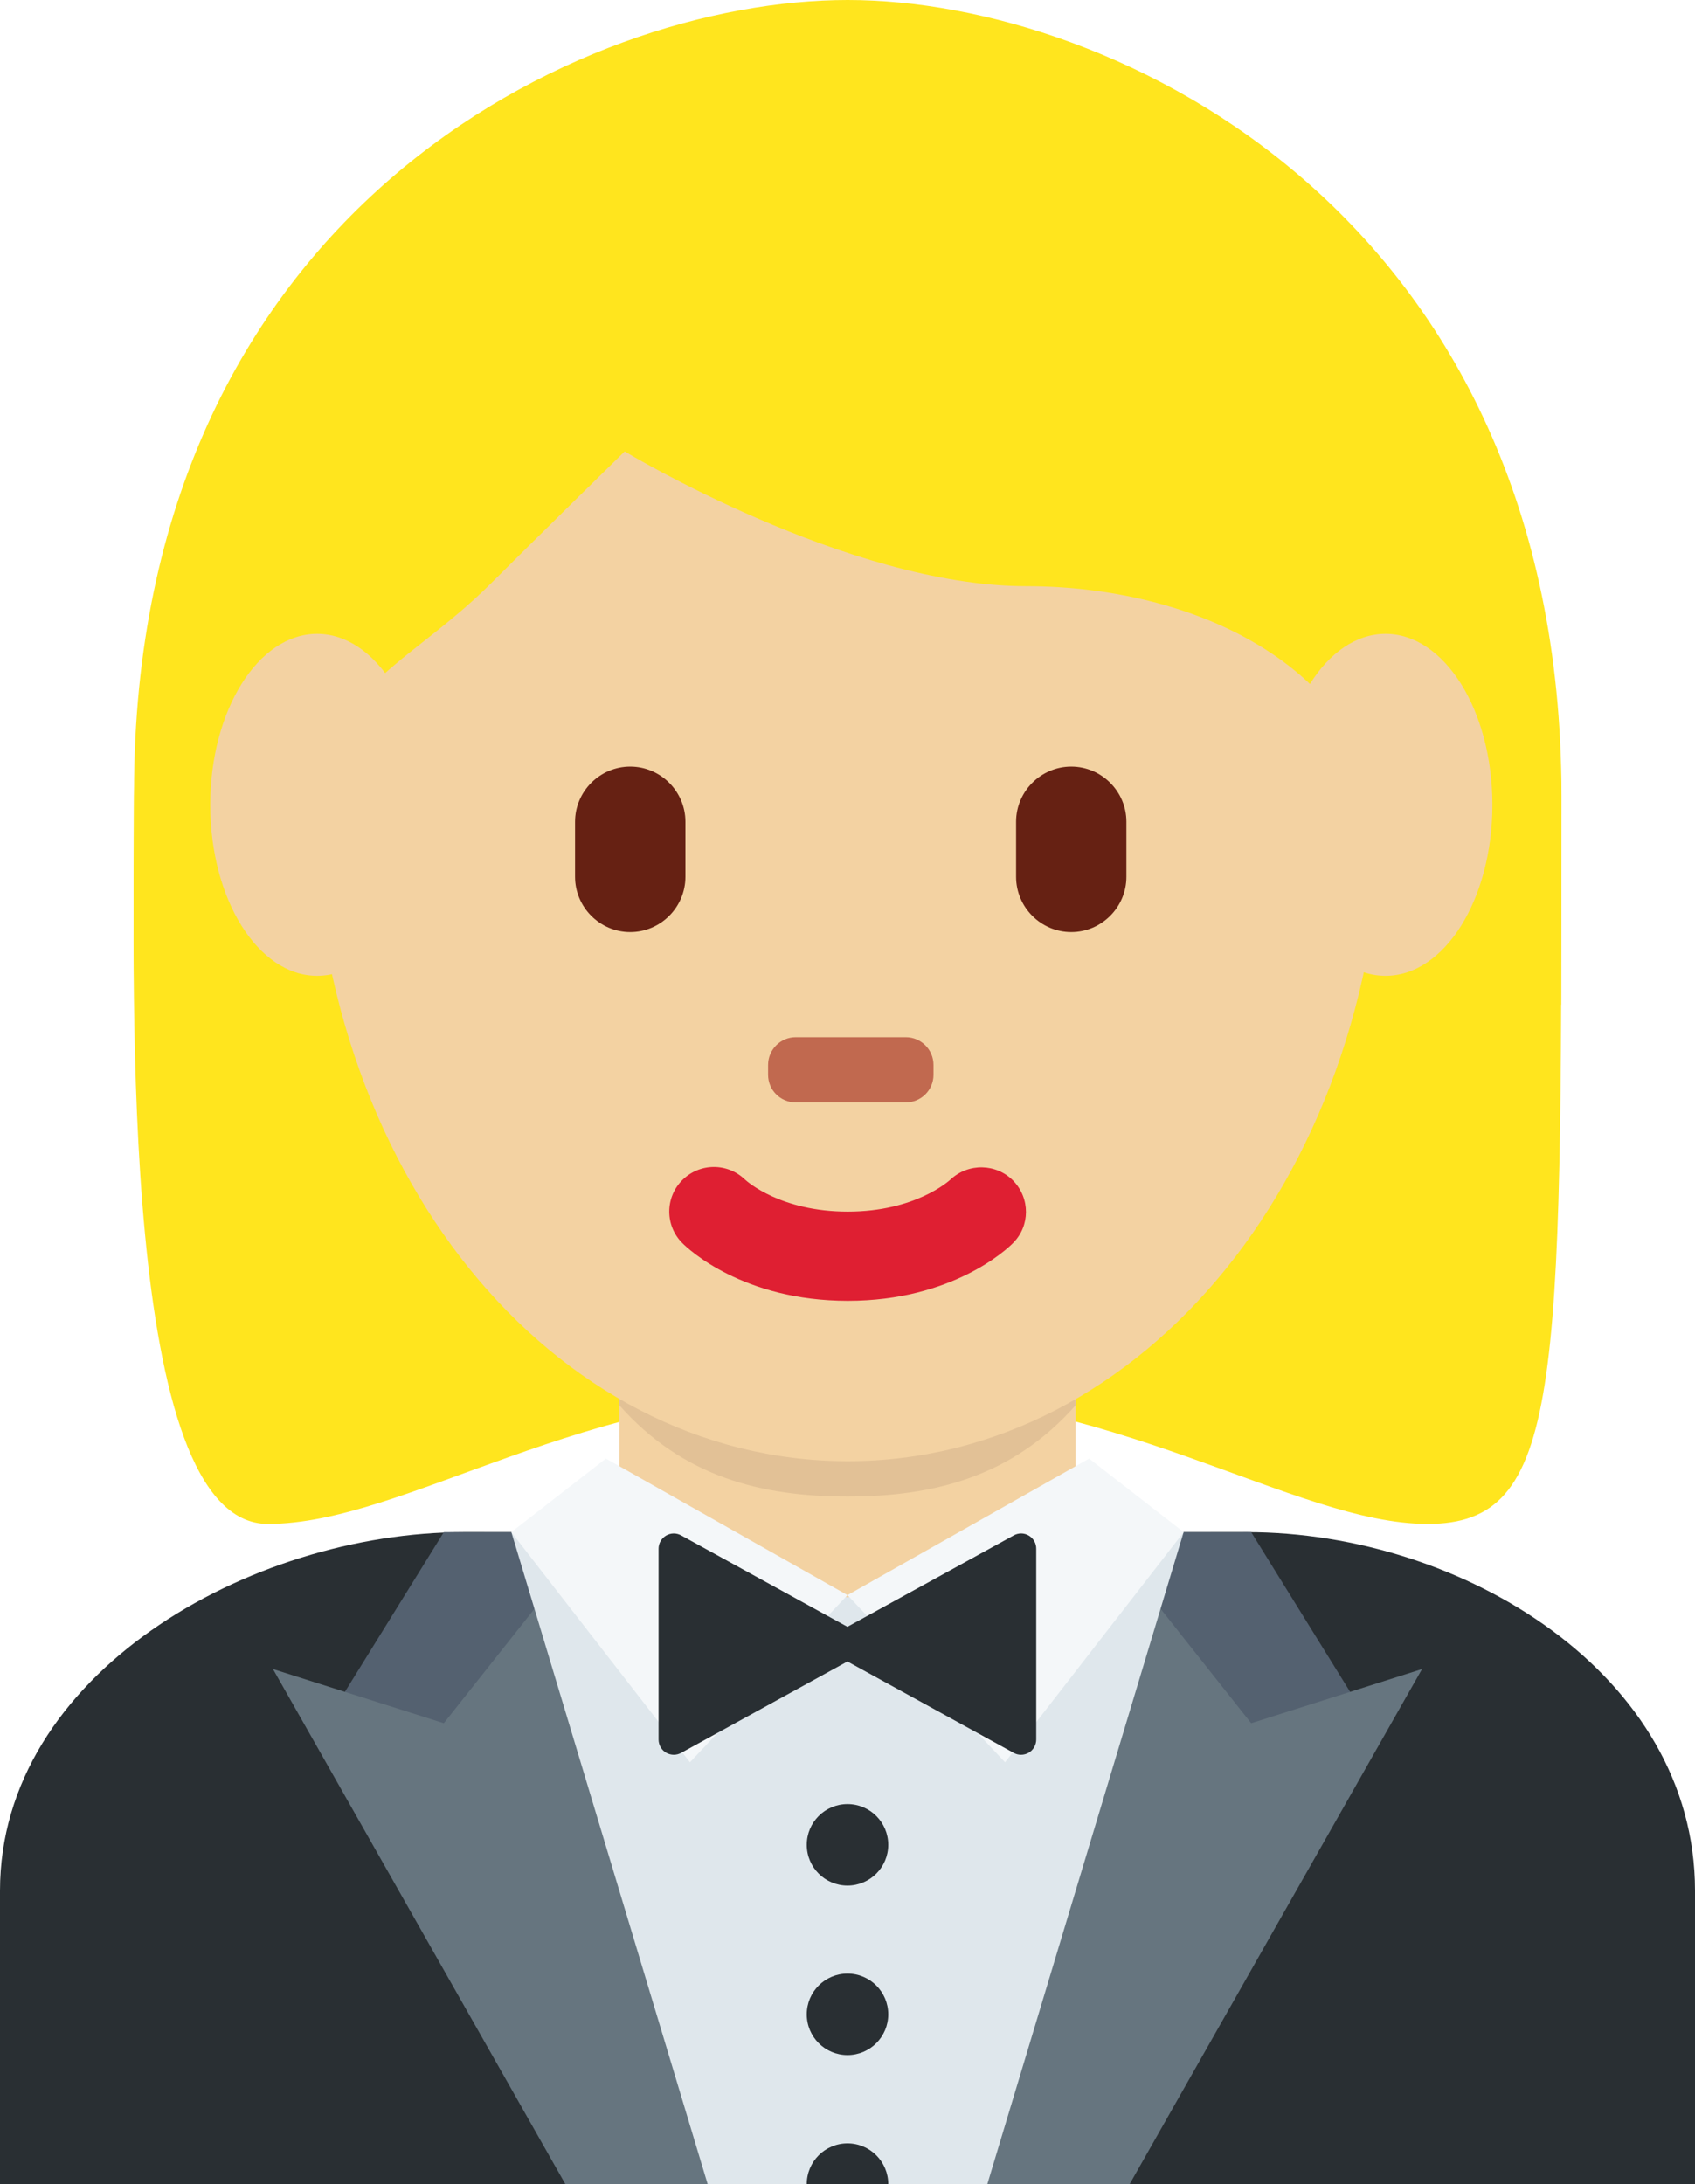 <?xml version="1.0" encoding="UTF-8" standalone="no"?>
<svg
   xmlns:dc="http://purl.org/dc/elements/1.1/"
   xmlns:cc="http://creativecommons.org/ns#"
   xmlns:rdf="http://www.w3.org/1999/02/22-rdf-syntax-ns#"
   xmlns:svg="http://www.w3.org/2000/svg"
   xmlns="http://www.w3.org/2000/svg"
   xmlns:sodipodi="http://sodipodi.sourceforge.net/DTD/sodipodi-0.dtd"
   xmlns:inkscape="http://www.inkscape.org/namespaces/inkscape"
   viewBox="0 0 26 33.5"
   id="svg2"
   version="1.1"
   inkscape:version="0.91 r13725"
   sodipodi:docname="1f935-1f3fc-200d-2640-fe0f.svg"
   width="26"
   height="33.5">
  <defs
     id="defs46" />
  <sodipodi:namedview
     pagecolor="#ffffff"
     bordercolor="#666666"
     borderopacity="1"
     objecttolerance="10"
     gridtolerance="10"
     guidetolerance="10"
     inkscape:pageopacity="0"
     inkscape:pageshadow="2"
     inkscape:window-width="640"
     inkscape:window-height="480"
     id="namedview44"
     showgrid="false"
     inkscape:zoom="6.5555556"
     inkscape:cx="13"
     inkscape:cy="18"
     inkscape:window-x="0"
     inkscape:window-y="0"
     inkscape:window-maximized="0"
     inkscape:current-layer="svg2" />
  <path
     d="m 13.004,1.479 c 4.104,0 10.947,2.053 10.947,10.947 0,8.895 0,10.948 -2.053,10.948 -2.053,0 -4.79,-2.053 -8.894,-2.053 -4.106,0 -6.785,2.053 -8.896,2.053 -2.287,0 -2.053,-8.211 -2.053,-10.948 0,-8.895 6.844,-10.947 10.949,-10.947"
     id="path4"
     inkscape:connector-curvature="0"
     style="fill:#ffe51e" />
  <path
     d="M 26,33.5 26,29 c 0,-3.314 -3.56,-5.5 -6.875,-5.5 l -12,0 C 3.812,23.5 0,25.686 0,29 l 0,4.5 26,0 z"
     id="path6"
     inkscape:connector-curvature="0"
     style="fill:#292f33" />
  <path
     d="m 9.5,23.5 c 1,1.982 2.792,2 3.5,2 0.708,0 2.512,-0.049 3.5,-2 l 0,-3.591 -7,0 0,3.591 z"
     id="path8"
     inkscape:connector-curvature="0"
     style="fill:#f3d2a2" />
  <path
     d="m 9.5,21.554 c 0.975,1.102 2.185,1.4 3.499,1.4 1.315,0 2.526,-0.298 3.501,-1.4 l 0,-1.051 -7,0 0,1.051 z"
     id="path10"
     inkscape:connector-curvature="0"
     style="fill:#e2c196" />
  <path
     d="M 8.95,27.103 5.087,26.278 6.808,23.5 8.95,23.503 Z"
     id="path12"
     inkscape:connector-curvature="0"
     style="fill:#546170" />
  <path
     d="m 11.078,33.5 -2.406,0 -4.485,-7.9 2.621,0.831 1.571,-1.983 z"
     id="path14"
     inkscape:connector-curvature="0"
     style="fill:#66757f" />
  <path
     d="M 17.05,27.103 20.913,26.278 19.192,23.5 17.051,23.503 Z"
     id="path16"
     inkscape:connector-curvature="0"
     style="fill:#546170" />
  <path
     d="m 14.922,33.5 2.406,0 4.485,-7.9 -2.621,0.831 -1.57,-1.983 z"
     id="path18"
     inkscape:connector-curvature="0"
     style="fill:#66757f" />
  <path
     d="m 15.145,33.5 3.011,-10 -5.156,1 -5.156,-1 3.011,10 z"
     id="path20"
     inkscape:connector-curvature="0"
     style="fill:#dfe7ec" />
  <circle
     cx="13"
     cy="28.296"
     r="0.625"
     id="circle22"
     style="fill:#292f33" />
  <circle
     cx="13"
     cy="30.896"
     r="0.625"
     id="circle24"
     style="fill:#292f33" />
  <path
     d="m 13,32.875 c -0.345,0 -0.625,0.28 -0.625,0.625 l 1.25,0 c 0,-0.345 -0.28,-0.625 -0.625,-0.625 z"
     id="path26"
     inkscape:connector-curvature="0"
     style="fill:#292f33" />
  <path
     d="M 9.294,22.372 13,24.466 10.583,27.03 7.843,23.5 Z m 7.412,0 -3.706,2.094 2.417,2.564 2.74,-3.53 z"
     id="path28"
     inkscape:connector-curvature="0"
     style="fill:#f4f7f9" />
  <path
     d="M 15.781,23.553 C 15.709,23.51 15.622,23.51 15.55,23.55 l -2.551,1.402 -2.551,-1.402 c -0.072,-0.04 -0.159,-0.039 -0.231,0.003 -0.071,0.042 -0.115,0.119 -0.115,0.201 l 0,2.928 c 0,0.082 0.044,0.159 0.115,0.201 0.037,0.021 0.078,0.032 0.119,0.032 0.039,0 0.077,-0.01 0.112,-0.029 l 2.551,-1.402 2.551,1.402 c 0.035,0.02 0.073,0.029 0.112,0.029 0.041,0 0.082,-0.011 0.119,-0.032 0.07,-0.042 0.114,-0.119 0.114,-0.201 l 0,-2.928 c 0.001,-0.082 -0.043,-0.159 -0.114,-0.201 z"
     id="path30"
     inkscape:connector-curvature="0"
     style="fill:#292f33" />
  <path
     d="m 4.793,12.127 c 0,-5.834 3.676,-10.563 8.211,-10.563 4.533,0 8.209,4.729 8.209,10.563 0,5.833 -3.676,10.285 -8.209,10.285 -4.535,0 -8.211,-4.452 -8.211,-10.285"
     id="path32"
     inkscape:connector-curvature="0"
     style="fill:#f3d2a2" />
  <path
     d="m 13.004,19.952 c -1.606,0 -2.447,-0.794 -2.537,-0.885 -0.268,-0.267 -0.268,-0.7 0,-0.967 0.266,-0.265 0.692,-0.267 0.961,-0.007 0.035,0.032 0.551,0.491 1.576,0.491 1.038,0 1.555,-0.473 1.576,-0.492 0.273,-0.256 0.703,-0.248 0.963,0.019 0.26,0.269 0.26,0.691 -0.004,0.955 -0.09,0.092 -0.929,0.886 -2.535,0.886"
     id="path34"
     inkscape:connector-curvature="0"
     style="fill:#df1f32" />
  <path
     d="m 13.895,16.909 -1.69,0 c -0.233,0 -0.423,-0.189 -0.423,-0.423 l 0,-0.153 c 0,-0.233 0.189,-0.424 0.423,-0.424 l 1.69,0 c 0.233,0 0.424,0.19 0.424,0.424 l 0,0.153 c 0,0.234 -0.191,0.423 -0.424,0.423"
     id="path36"
     inkscape:connector-curvature="0"
     style="fill:#c1694f" />
  <path
     d="m 16.432,14.296 c -0.465,0 -0.846,-0.381 -0.846,-0.847 l 0,-0.845 c 0,-0.465 0.381,-0.846 0.846,-0.846 0.465,0 0.846,0.381 0.846,0.846 l 0,0.845 c 0,0.466 -0.381,0.847 -0.846,0.847 m -6.765,0 c -0.465,0 -0.846,-0.381 -0.846,-0.847 l 0,-0.845 c 0,-0.465 0.381,-0.846 0.846,-0.846 0.466,0 0.847,0.381 0.847,0.846 l 0,0.845 c 0,0.466 -0.381,0.847 -0.847,0.847"
     id="path38"
     inkscape:connector-curvature="0"
     style="fill:#662113" />
  <path
     d="m 2.784,15.409 c -0.021,-1 -0.044,-0.224 -0.044,-0.465 0,-3.422 2.053,0.494 2.053,-1.943 0,-2.438 1.368,-2.683 2.736,-4.051 0.685,-0.685 2.053,-2.026 2.053,-2.026 0,0 3.421,2.067 6.158,2.067 2.736,0 5.474,1.375 5.474,4.112 0,2.736 2.053,-1.584 2.053,1.837 0,0.244 -0.022,-0.531 -0.04,0.469 l 0.719,0 c 0.006,-2 0.006,-1.924 0.006,-3.202 C 23.951,3.313 17.11,0 13.003,0 8.898,0 2.056,3.257 2.056,12.152 c 0,0.793 -0.02,1.257 0.008,3.257 l 0.72,0 z"
     id="path40"
     inkscape:connector-curvature="0"
     style="fill:#ffe51e" />
  <path
     d="m 6.503,12.345 c 0,1.448 -0.734,2.622 -1.639,2.622 -0.905,0 -1.639,-1.174 -1.639,-2.622 0,-1.448 0.734,-2.623 1.639,-2.623 0.905,0 1.639,1.175 1.639,2.623 m 16.389,0 c 0,1.448 -0.733,2.622 -1.639,2.622 -0.905,0 -1.639,-1.174 -1.639,-2.622 0,-1.448 0.733,-2.623 1.639,-2.623 0.905,0 1.639,1.175 1.639,2.623"
     id="path42"
     inkscape:connector-curvature="0"
     style="fill:#f3d2a2" />
</svg>
